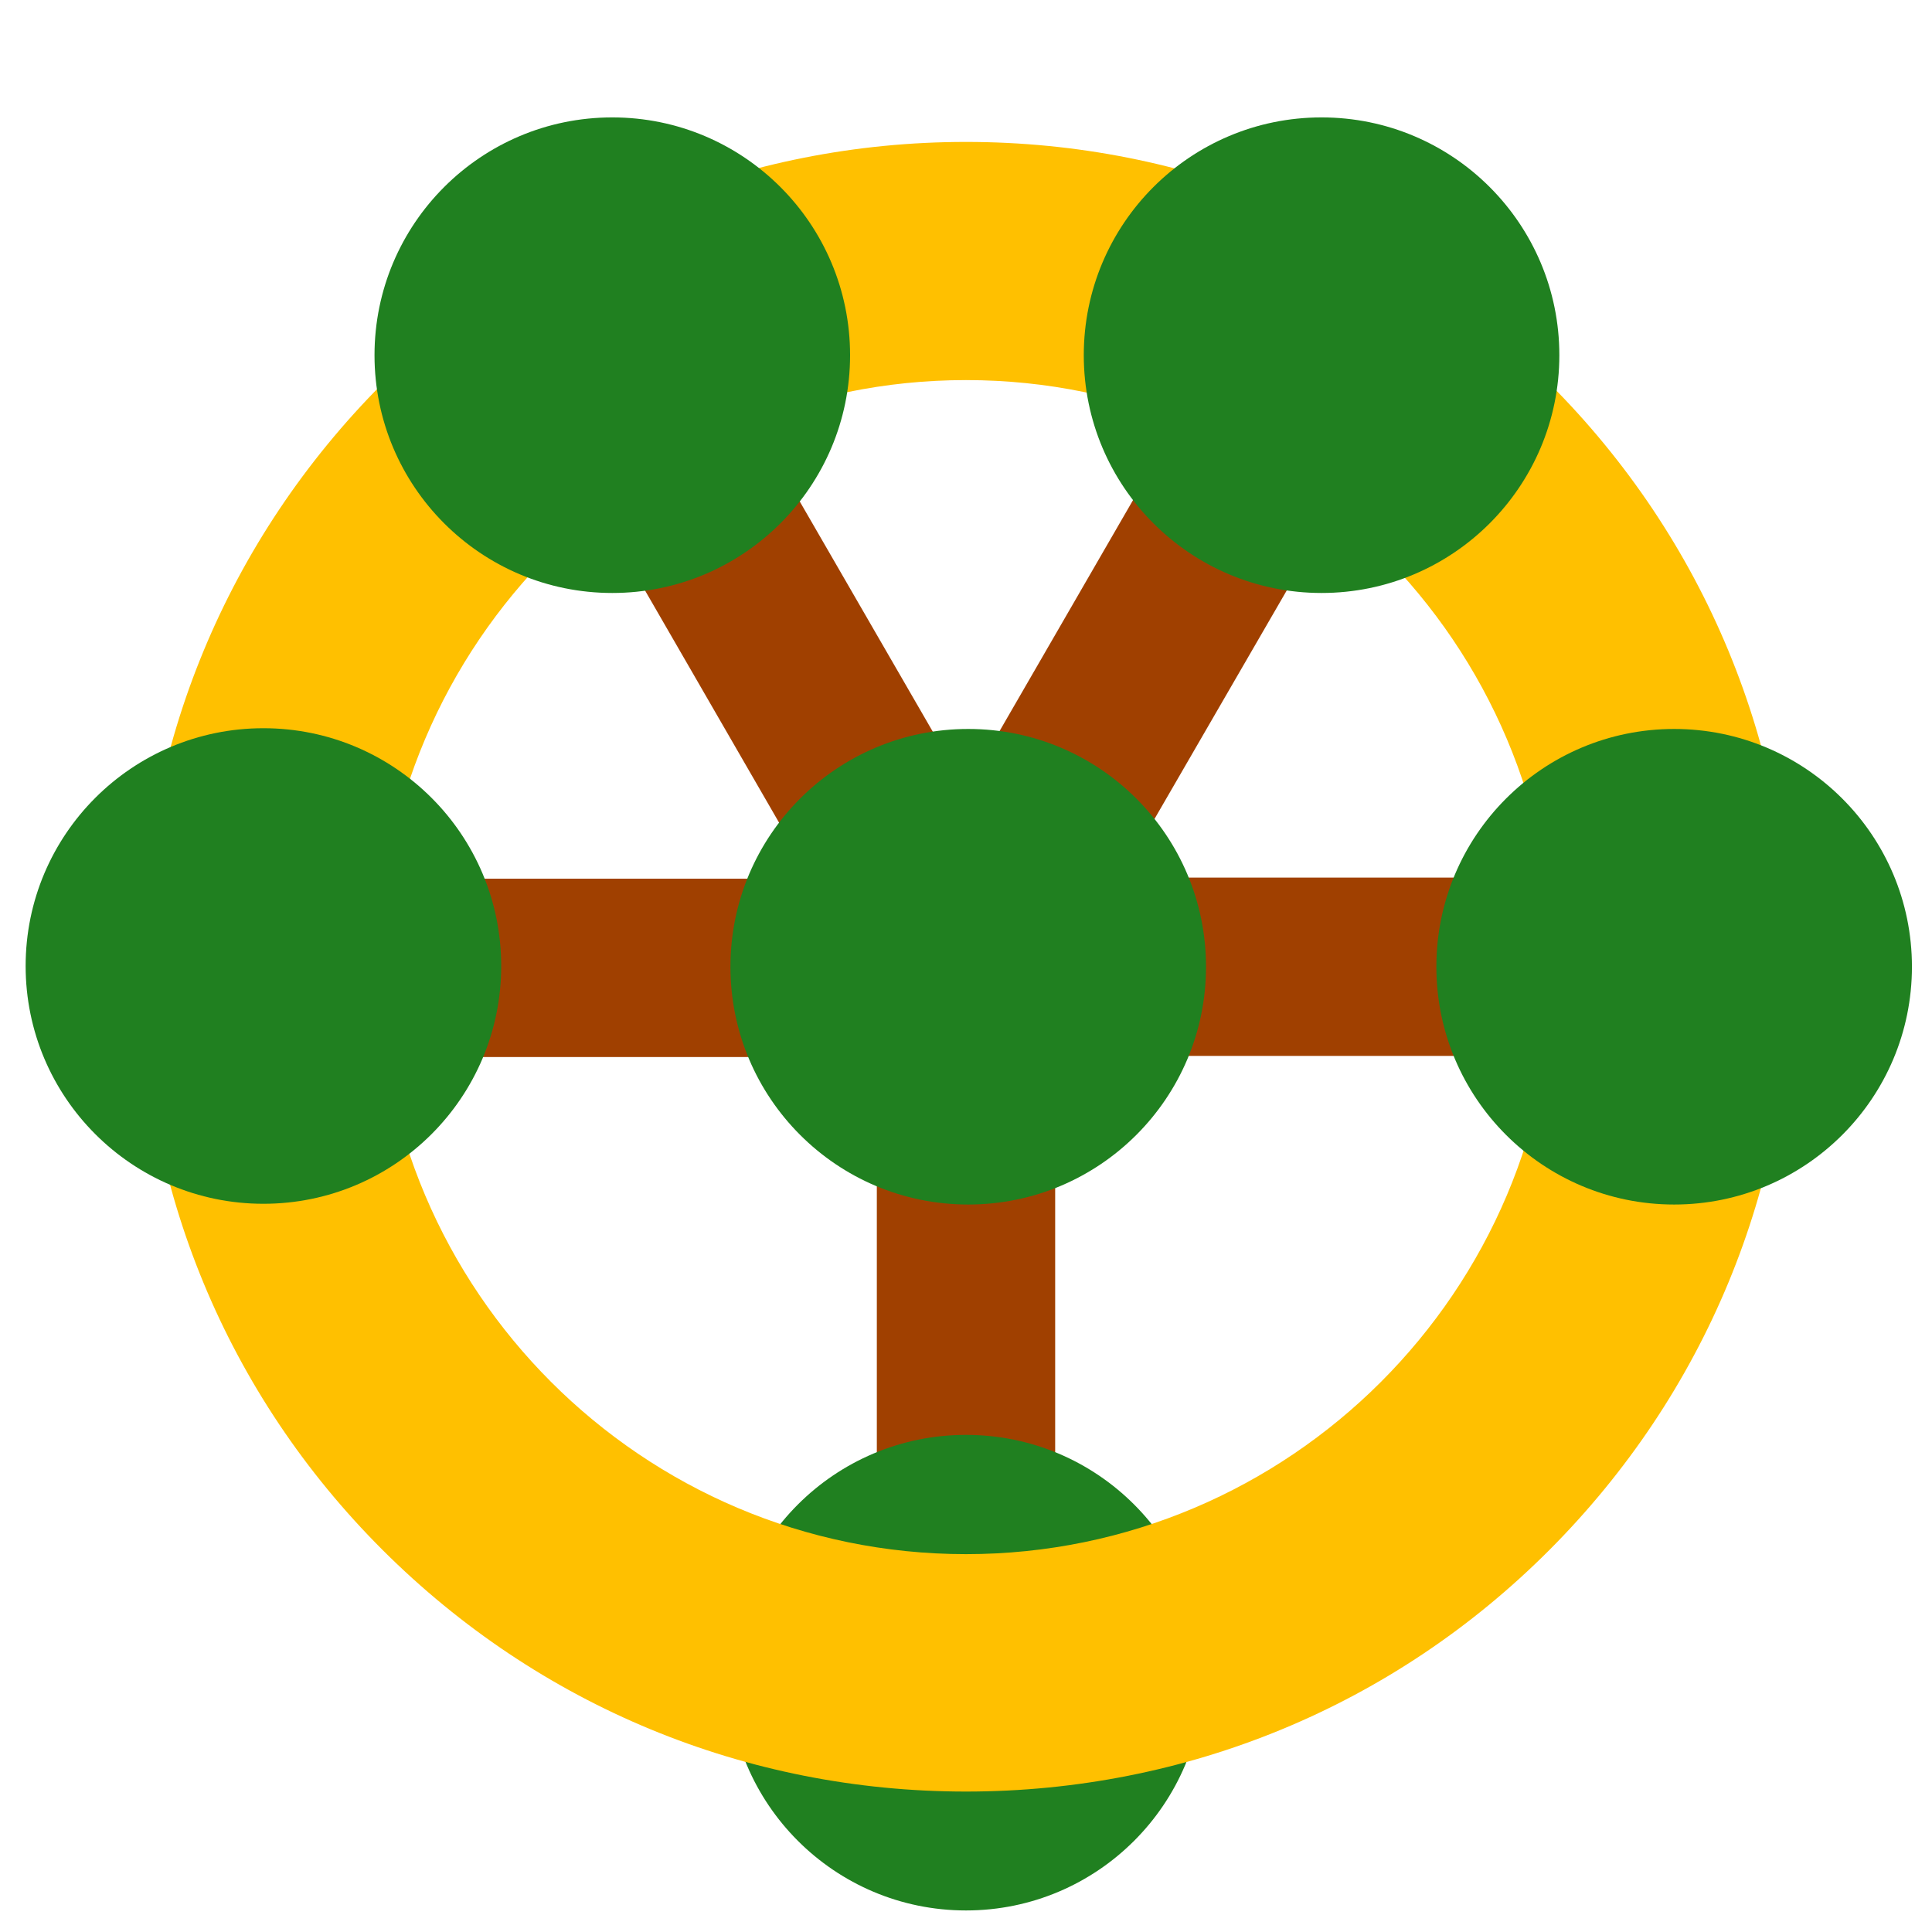 <svg xmlns="http://www.w3.org/2000/svg" viewBox="0 0 520 520" width="128" height="128"><path fill="#A04000" d="M450 236.2H301.6L375.8 108l-41.6-24L260 212.4 185.8 84l-41.6 24 74.2 128.5H70v48h166v165.7h48v-166h166z"/><circle fill="#208020" cx="260" cy="450.2" r="64"/><path fill="#FFC000" d="M260 482.2c-59.3 0-115-23.1-157-65s-65-97.7-65-157 23.1-115 65-157c41.9-41.9 97.7-65 157-65s115 23.1 157 65c41.9 41.9 65 97.7 65 157s-23.1 115-65 157-97.7 65-157 65zm0-379.9c-87.1 0-158 70.9-158 158s70.9 158 158 158 158-70.9 158-158-70.9-158-158-158z"/><circle fill="#208020" cx="70.9" cy="260" r="64"/><circle fill="#208020" cx="450.6" cy="260.2" r="64"/><circle fill="#208020" cx="260.6" cy="260.2" r="64"/><circle fill="#208020" cx="164.8" cy="95.6" r="64"/><circle fill="#208020" cx="355.7" cy="95.6" r="64"/></svg>